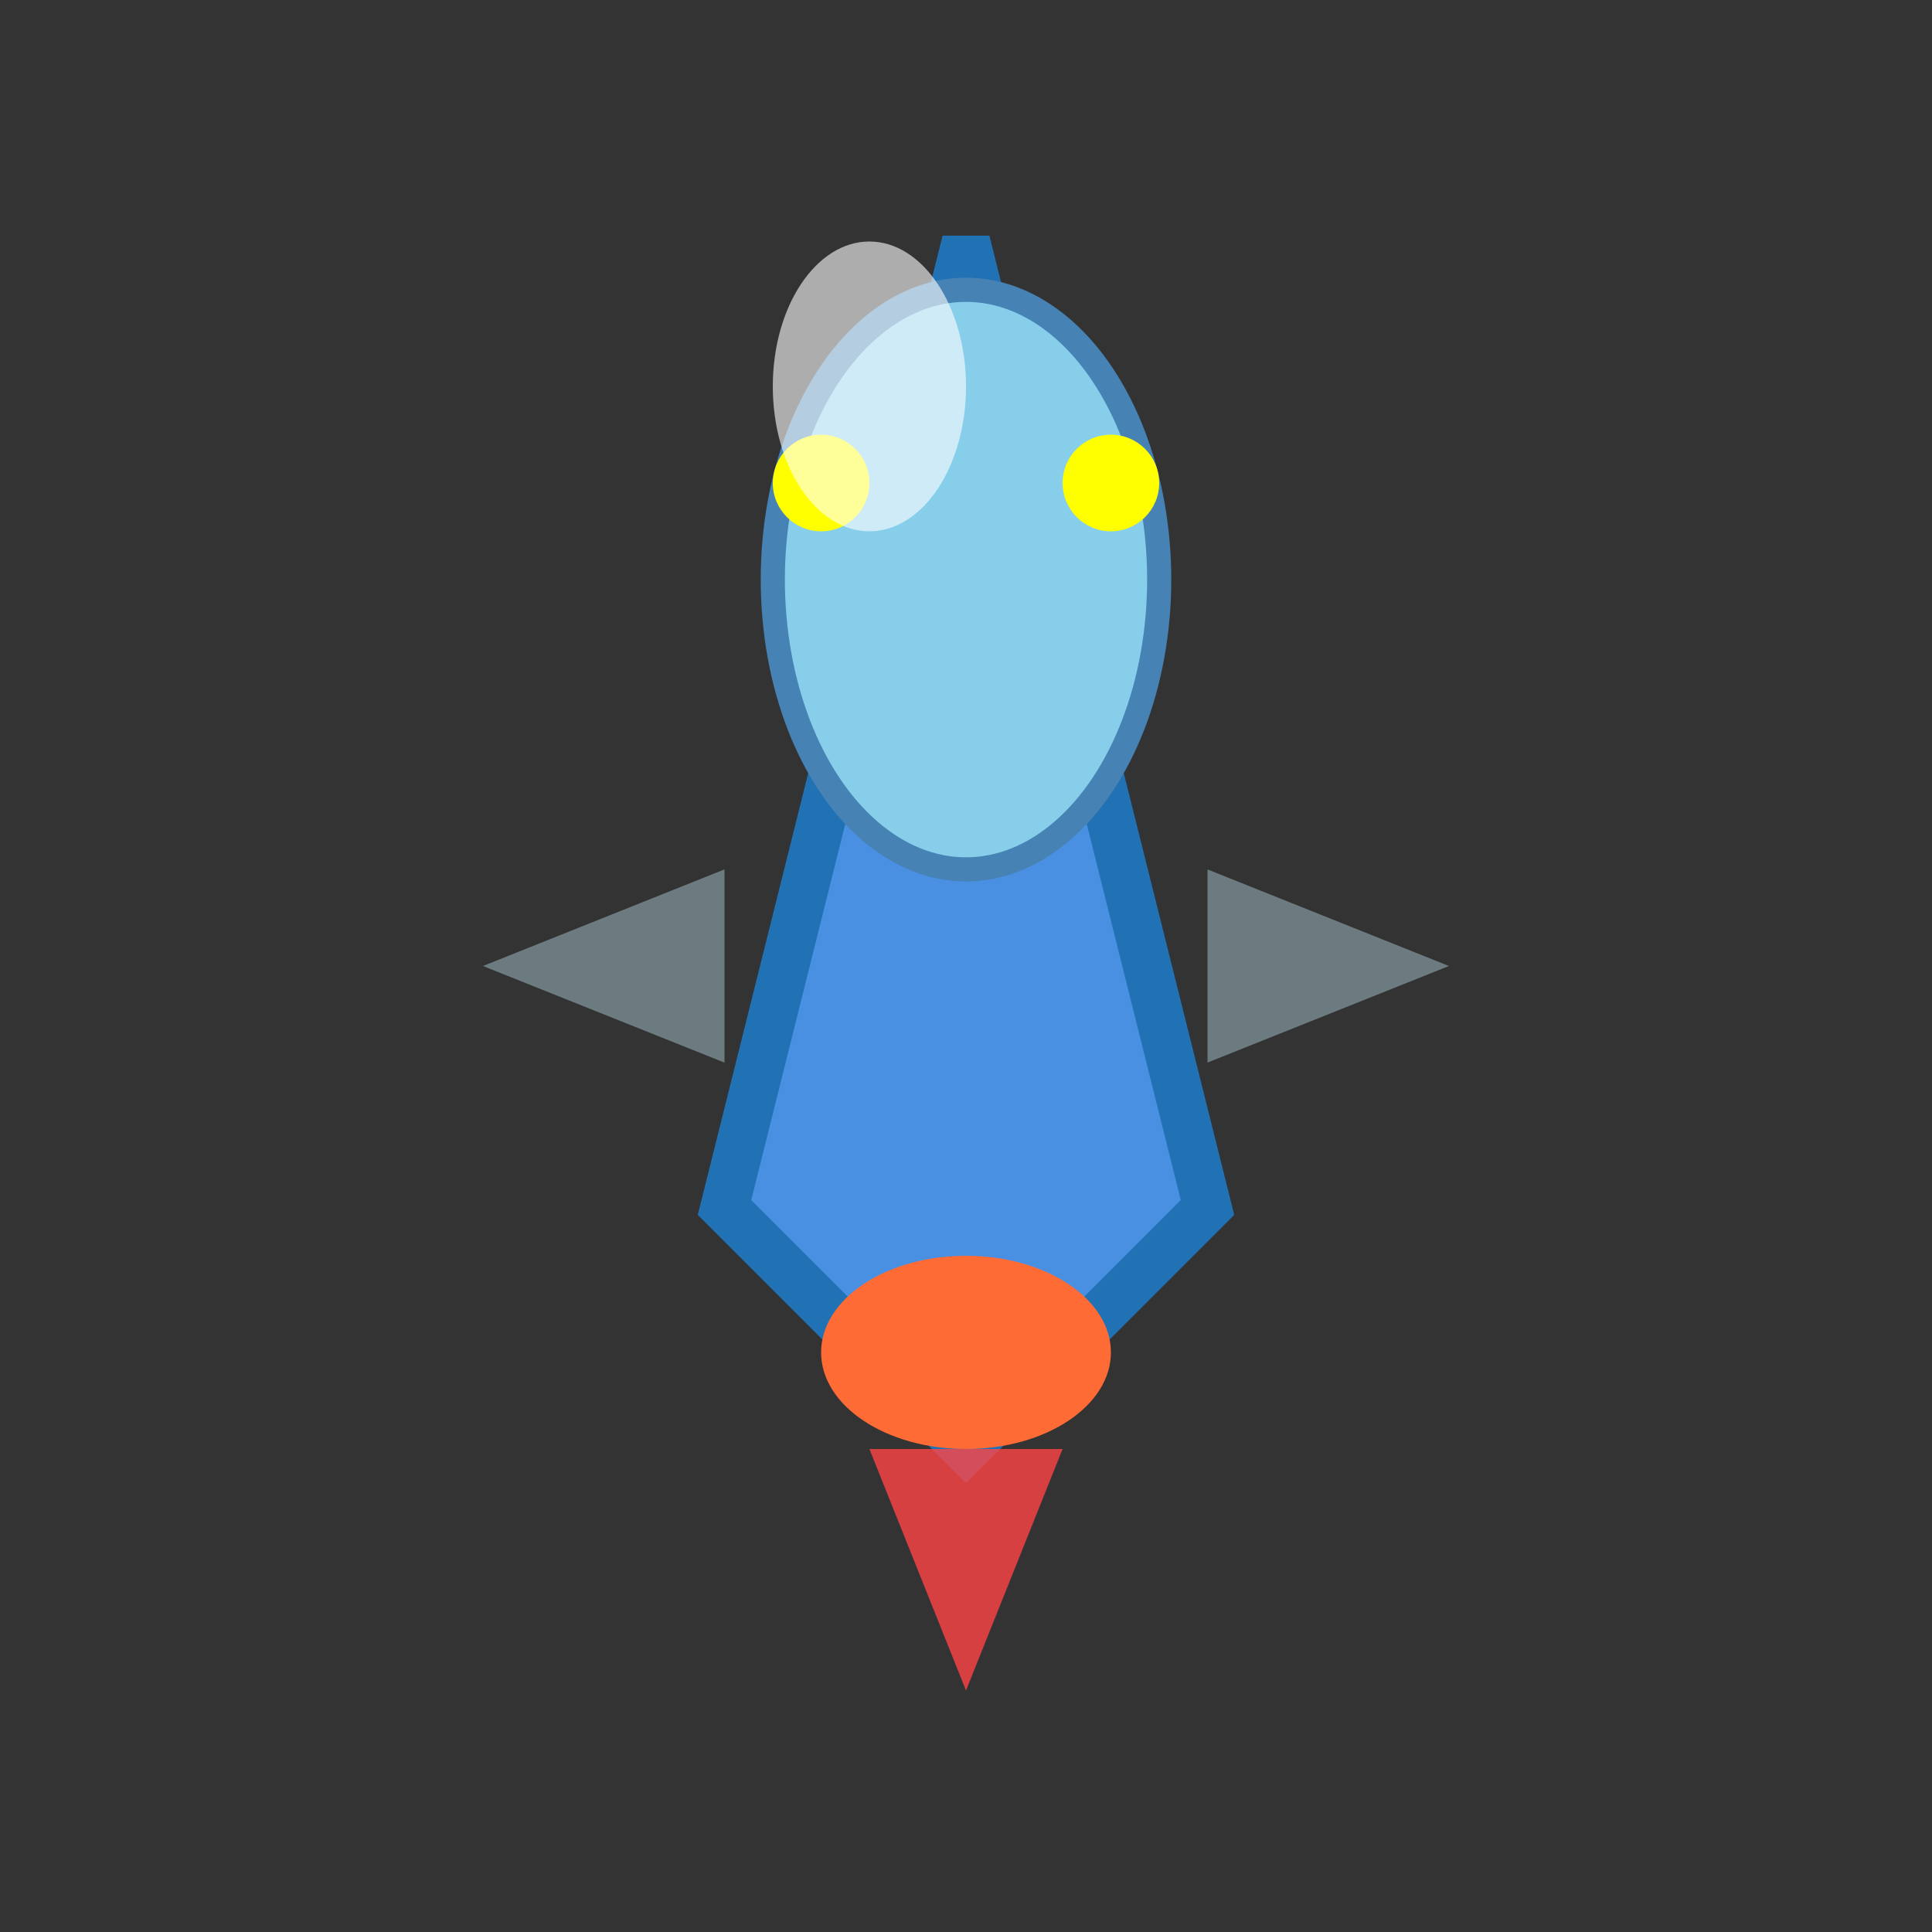 <svg width="40" height="40" viewBox="0 0 40 40" xmlns="http://www.w3.org/2000/svg">
  <rect x="0" y="0" width="40" height="40" fill="#333333" stroke="none"/>
  <!-- 宇宙船本体 -->
  <path d="M 20 5 L 15 25 L 20 30 L 25 25 Z" fill="#4a90e2" stroke="#2171b5" stroke-width="1"/>

  <!-- エンジン部分 -->
  <ellipse cx="20" cy="28" rx="3" ry="2" fill="#ff6b35"/>

  <!-- 推進炎 -->
  <path d="M 18 30 L 20 35 L 22 30" fill="#ff4444" opacity="0.8"/>

  <!-- コックピット -->
  <ellipse cx="20" cy="12" rx="4" ry="6" fill="#87ceeb" stroke="#4682b4" stroke-width="0.5"/>

  <!-- 翼 -->
  <path d="M 10 20 L 15 18 L 15 22 Z" fill="#6c7b7f"/>
  <path d="M 30 20 L 25 18 L 25 22 Z" fill="#6c7b7f"/>

  <!-- ライト -->
  <circle cx="17" cy="10" r="1" fill="#ffff00"/>
  <circle cx="23" cy="10" r="1" fill="#ffff00"/>

  <!-- 反射光 -->
  <ellipse cx="18" cy="8" rx="2" ry="3" fill="#ffffff" opacity="0.6"/>
</svg>
